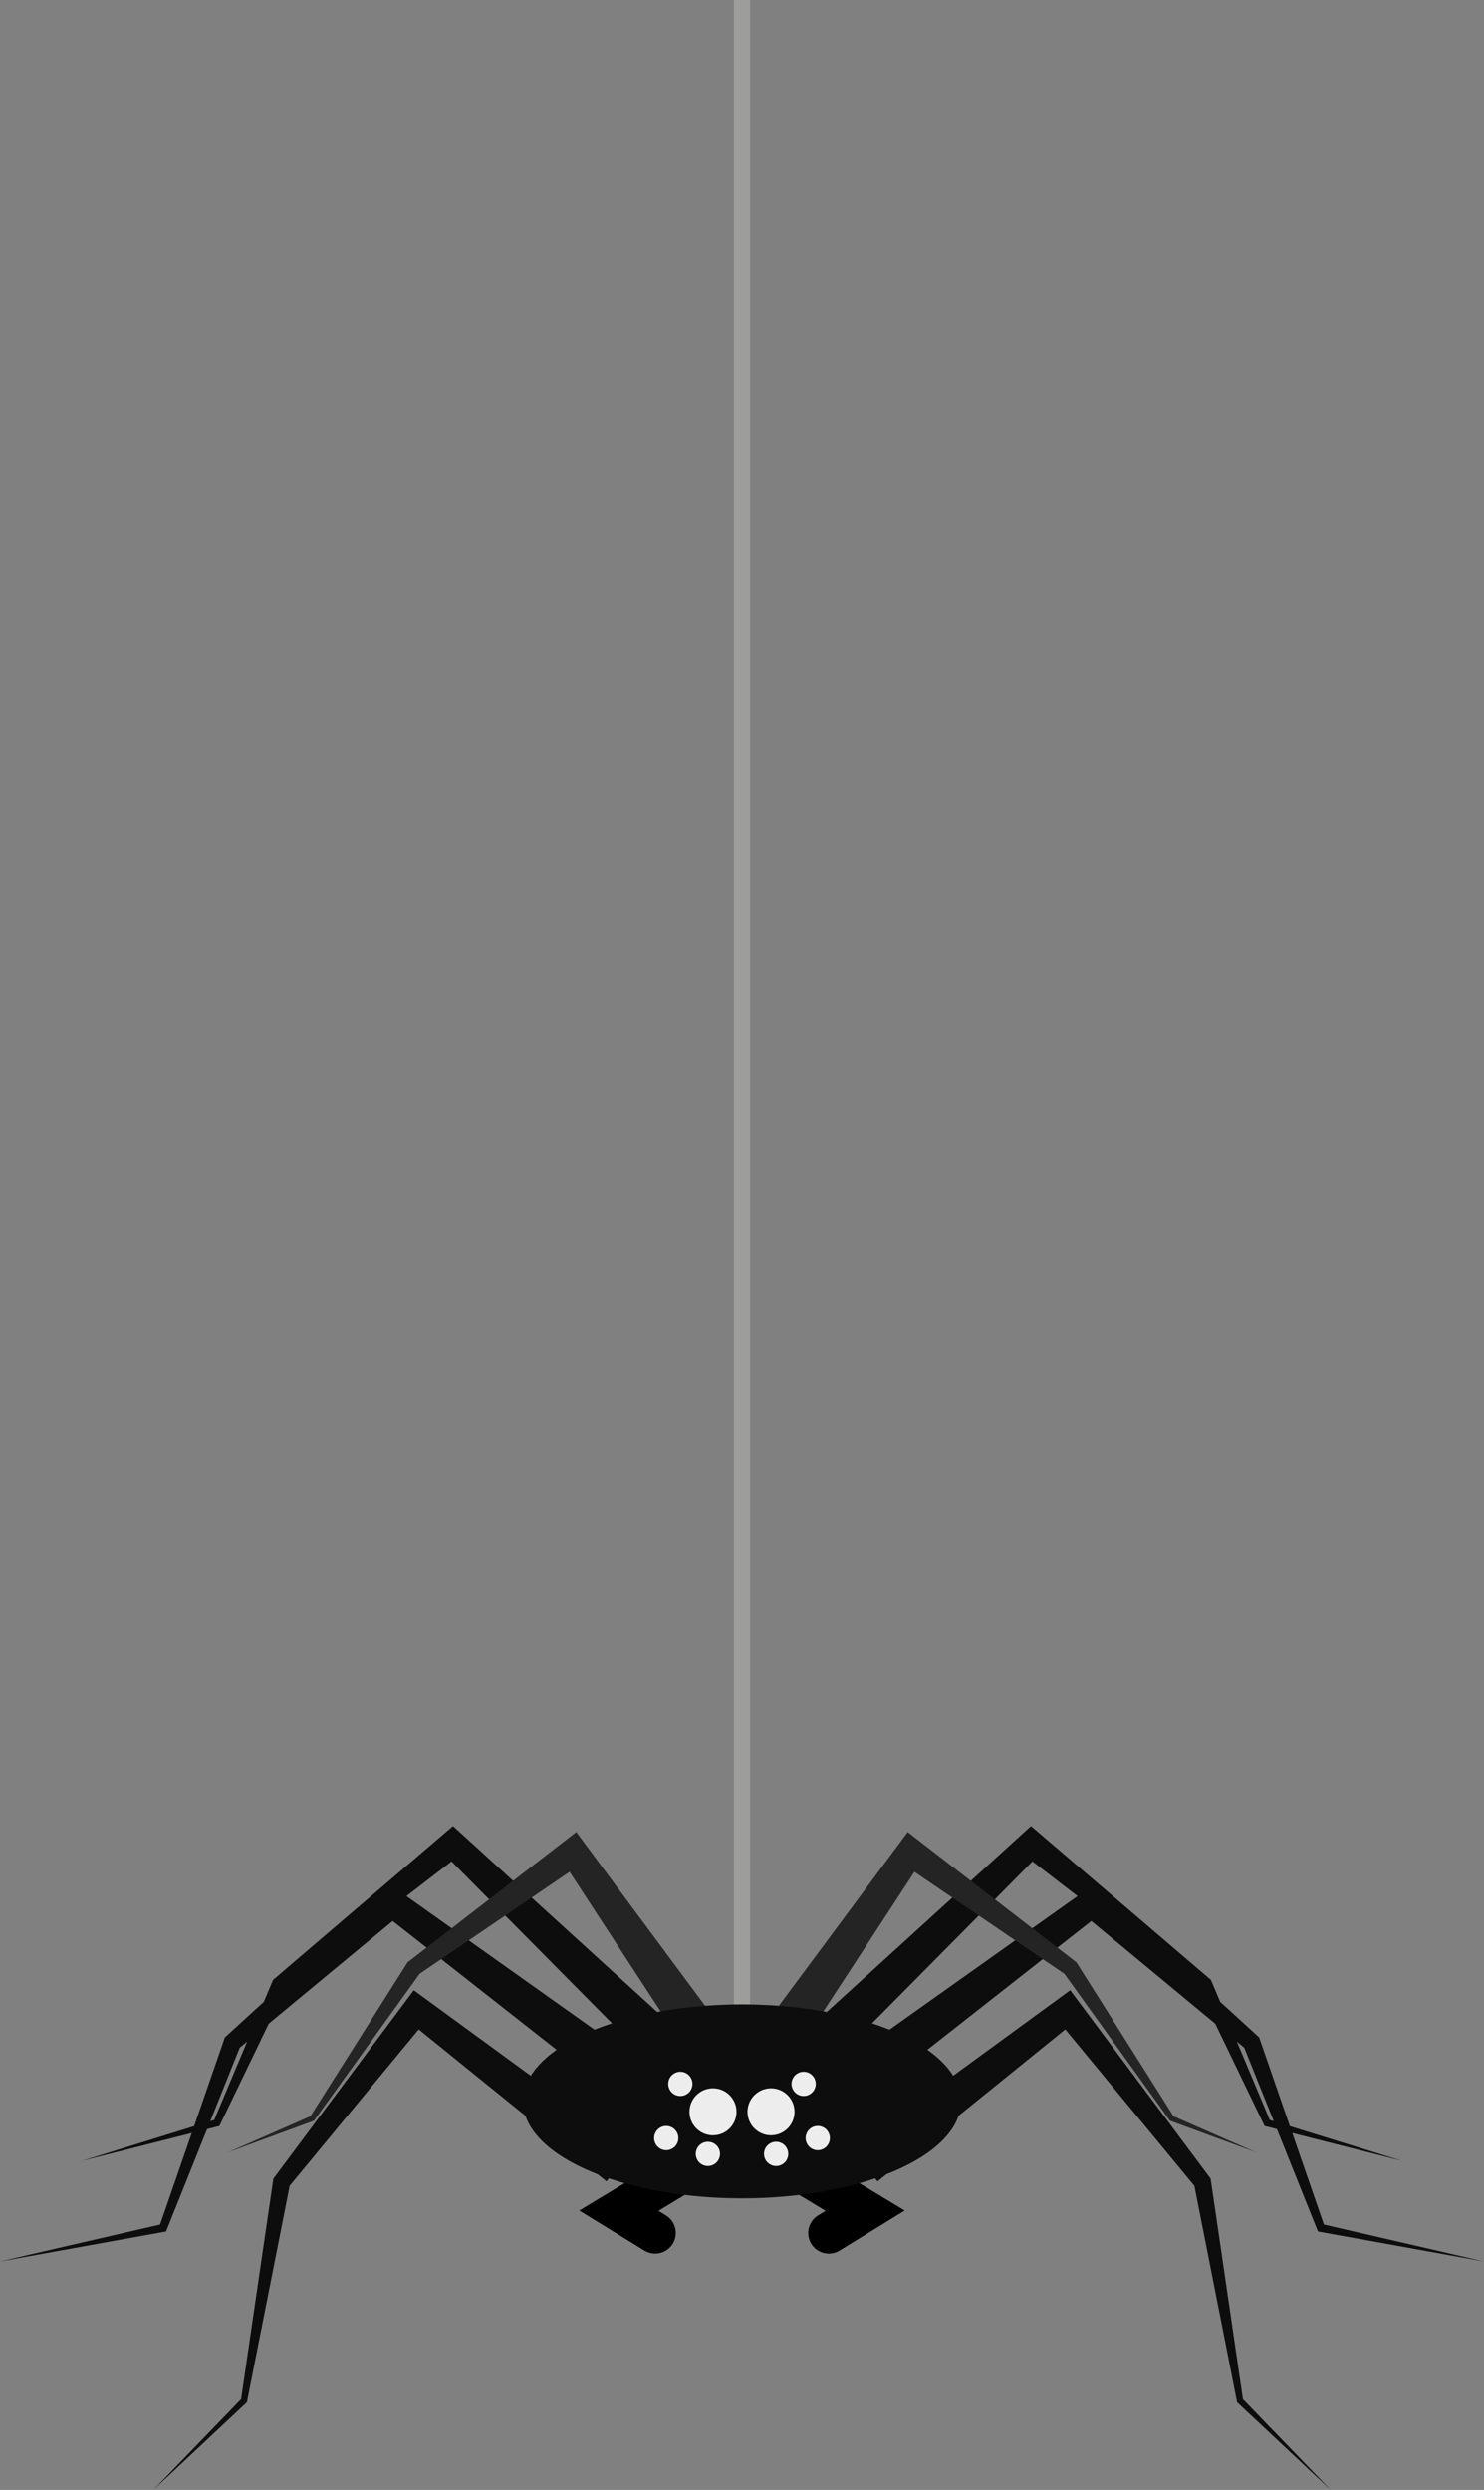 <?xml version="1.0" encoding="UTF-8"?>
<svg id="Ebene_2" xmlns="http://www.w3.org/2000/svg" xmlns:xlink="http://www.w3.org/1999/xlink" viewBox="0 0 917.04 1538.38">
  <rect x="0" y="0" width="917.04" height="1538.38" fill="#808080" stroke="none"/>
  <defs>
    <style>
      .cls-1 {
        stroke: #000;
        stroke-linecap: round;
        stroke-width: 25.48px;
      }

      .cls-1, .cls-2, .cls-3 {
        fill: none;
      }

      .cls-1, .cls-3 {
        stroke-miterlimit: 10;
      }

      .cls-4 {
        clip-path: url(#clippath-1);
      }

      .cls-5 {
        clip-path: url(#clippath-3);
      }

      .cls-6 {
        fill: #0d0d0d;
      }

      .cls-3 {
        stroke: #9d9d9c;
        stroke-width: 10px;
      }

      .cls-7 {
        clip-path: url(#clippath-2);
      }

      .cls-8 {
        fill: #ededed;
      }

      .cls-9 {
        fill: #242424;
      }

      .cls-10 {
        clip-path: url(#clippath);
      }
    </style>
    <clipPath id="clippath">
      <polygon class="cls-2" points="477.01 1128.23 477.01 1128.23 917.04 1128.23 917.04 1538.38 477.01 1538.38 477.01 1128.23"/>
    </clipPath>
    <clipPath id="clippath-1">
      <polygon class="cls-2" points="440.03 1128.23 440.03 1128.23 0 1128.23 0 1538.38 440.03 1538.38 440.03 1128.23"/>
    </clipPath>
    <clipPath id="clippath-2">
      <polygon class="cls-2" points="461.92 1280.02 461.92 1280.02 512.83 1280.02 512.83 1338.28 461.92 1338.28 461.92 1280.02"/>
    </clipPath>
    <clipPath id="clippath-3">
      <polygon class="cls-2" points="455.12 1280.02 455.12 1280.02 404.21 1280.02 404.21 1338.28 455.12 1338.28 455.12 1280.02"/>
    </clipPath>
  </defs>
  <g id="Verloren">
    <g>
      <line class="cls-3" x1="458.52" x2="458.52" y2="1282.56"/>
      <g>
        <line class="cls-2" x1="175.71" y1="1287.91" x2="297.27" y2="1196.74"/>
        <g>
          <g id="_x3C_Gespiegelt_wiederholen_x3E_">
            <g class="cls-10">
              <polygon class="cls-6" points="534.28 1264.97 669.4 1169.02 675.2 1164.9 680.16 1169.42 776.98 1257.81 778.09 1258.83 778.5 1260.01 818.55 1375.65 816.73 1374.09 917.04 1397.25 815.73 1378.94 814.44 1378.71 813.91 1377.38 768.35 1263.8 769.87 1265.99 668.9 1182.36 679.66 1182.76 549.32 1285.1 534.28 1264.97 534.28 1264.97"/>
              <polygon class="cls-6" points="506.25 1247.35 631.59 1133.24 637.1 1128.23 642.43 1132.79 747.38 1222.51 748.31 1223.3 748.69 1224.2 785.04 1310.71 783.61 1309.48 866.29 1335.07 782.4 1313.77 781.45 1313.53 780.98 1312.54 740.23 1228.02 741.53 1229.72 632.1 1145.53 642.94 1145.08 523.64 1265.48 506.25 1247.35 506.25 1247.35"/>
              <path class="cls-6" d="M526.95,1327.84s127.29-92.98,127.29-92.98c0,0,7.1-5.19,7.1-5.19,0,0,5,6.71,5,6.71,0,0,80.89,108.5,80.89,108.5,0,0,.88,1.18.88,1.18,0,0,.18,1.2.18,1.2l19.85,135.61-.55-1.06s54.67,56.56,54.67,56.56l-57.39-53.79-.42-.39c.04-.22-26.64-134.74-26.65-135.12,0,0,1.06,2.39,1.06,2.39l-86.15-104.37,12.1,1.52s-122.55,99.15-122.55,99.15c0,0-15.31-19.92-15.31-19.92h0Z"/>
              <polygon class="cls-9" points="479.44 1241.82 555.46 1139.29 560.91 1131.94 567.74 1137.21 664.34 1211.8 665.17 1212.44 665.56 1213.07 725.44 1307.92 724.67 1307.3 776.03 1329.78 723.42 1310.43 722.98 1310.27 722.65 1309.81 657.18 1218.72 658.4 1219.99 557.5 1151.34 569.78 1149.26 500.06 1256.17 479.44 1241.82 479.44 1241.82"/>
              <polyline class="cls-1" points="489.75 1338.72 534.6 1365.86 512.18 1379.65"/>
            </g>
          </g>
          <g id="_x3C_Gespiegelt_wiederholen_x3E_-2" data-name="_x3C_Gespiegelt_wiederholen_x3E_">
            <g class="cls-4">
              <polygon class="cls-6" points="367.72 1285.1 237.38 1182.76 248.14 1182.36 147.17 1265.99 148.69 1263.8 103.13 1377.38 102.6 1378.71 101.31 1378.94 0 1397.25 100.31 1374.09 98.49 1375.65 138.54 1260.01 138.94 1258.83 140.06 1257.81 236.88 1169.42 241.84 1164.9 247.64 1169.02 382.76 1264.97 367.72 1285.1 367.72 1285.1"/>
              <polygon class="cls-6" points="393.4 1265.48 274.1 1145.08 284.94 1145.53 175.5 1229.72 176.81 1228.02 136.06 1312.54 135.59 1313.53 134.64 1313.77 50.75 1335.07 133.43 1309.48 132 1310.71 168.35 1224.2 168.73 1223.3 169.65 1222.51 274.61 1132.79 279.94 1128.23 285.45 1133.24 410.78 1247.35 393.4 1265.48 393.4 1265.48"/>
              <path class="cls-6" d="M374.78,1347.76l-122.55-99.15,12.1-1.52-86.15,104.37,1.06-2.39c0,.67-26.63,134.55-26.65,135.12,0,0-.42.4-.42.4l-57.39,53.79,54.67-56.56-.55,1.06s19.85-135.61,19.85-135.61c0,0,.18-1.2.18-1.2,0,0,.88-1.18.88-1.18l80.89-108.5,5-6.71s7.1,5.19,7.1,5.19c0,0,127.29,92.98,127.29,92.98s-15.32,19.92-15.32,19.92h0Z"/>
              <path class="cls-9" d="M416.98,1256.17s-69.72-106.91-69.72-106.91c0,0,12.28,2.08,12.28,2.08l-100.9,68.65,1.22-1.27c-.23.47-65.6,91.15-65.8,91.54,0,0-.44.16-.44.16,0,0-52.61,19.35-52.61,19.35,0,0,51.35-22.48,51.35-22.48l-.77.62,59.88-94.85s.4-.63.4-.63c0,0,.83-.64.83-.64l96.59-74.59s6.83-5.27,6.83-5.27c0,0,5.45,7.35,5.45,7.35,0,0,76.02,102.52,76.02,102.52,0,0-20.62,14.35-20.62,14.35h0Z"/>
              <polyline class="cls-1" points="427.29 1338.72 382.43 1365.86 404.86 1379.65"/>
            </g>
          </g>
        </g>
        <ellipse class="cls-6" cx="458.52" cy="1298.33" rx="135.33" ry="59.89"/>
        <g>
          <g id="_x3C_Gespiegelt_wiederholen_x3E_-3" data-name="_x3C_Gespiegelt_wiederholen_x3E_">
            <g class="cls-7">
              <circle class="cls-8" cx="505.34" cy="1321.01" r="7.49"/>
              <circle class="cls-8" cx="496.62" cy="1287.51" r="7.49"/>
              <circle class="cls-8" cx="476.45" cy="1304.76" r="14.53"/>
              <circle class="cls-8" cx="479.6" cy="1330.79" r="7.49"/>
            </g>
          </g>
          <g id="_x3C_Gespiegelt_wiederholen_x3E_-4" data-name="_x3C_Gespiegelt_wiederholen_x3E_">
            <g class="cls-5">
              <circle class="cls-8" cx="411.7" cy="1321.01" r="7.49"/>
              <circle class="cls-8" cx="420.42" cy="1287.51" r="7.49"/>
              <circle class="cls-8" cx="440.59" cy="1304.76" r="14.53"/>
              <circle class="cls-8" cx="437.44" cy="1330.79" r="7.49"/>
            </g>
          </g>
        </g>
      </g>
    </g>
  </g>
</svg>